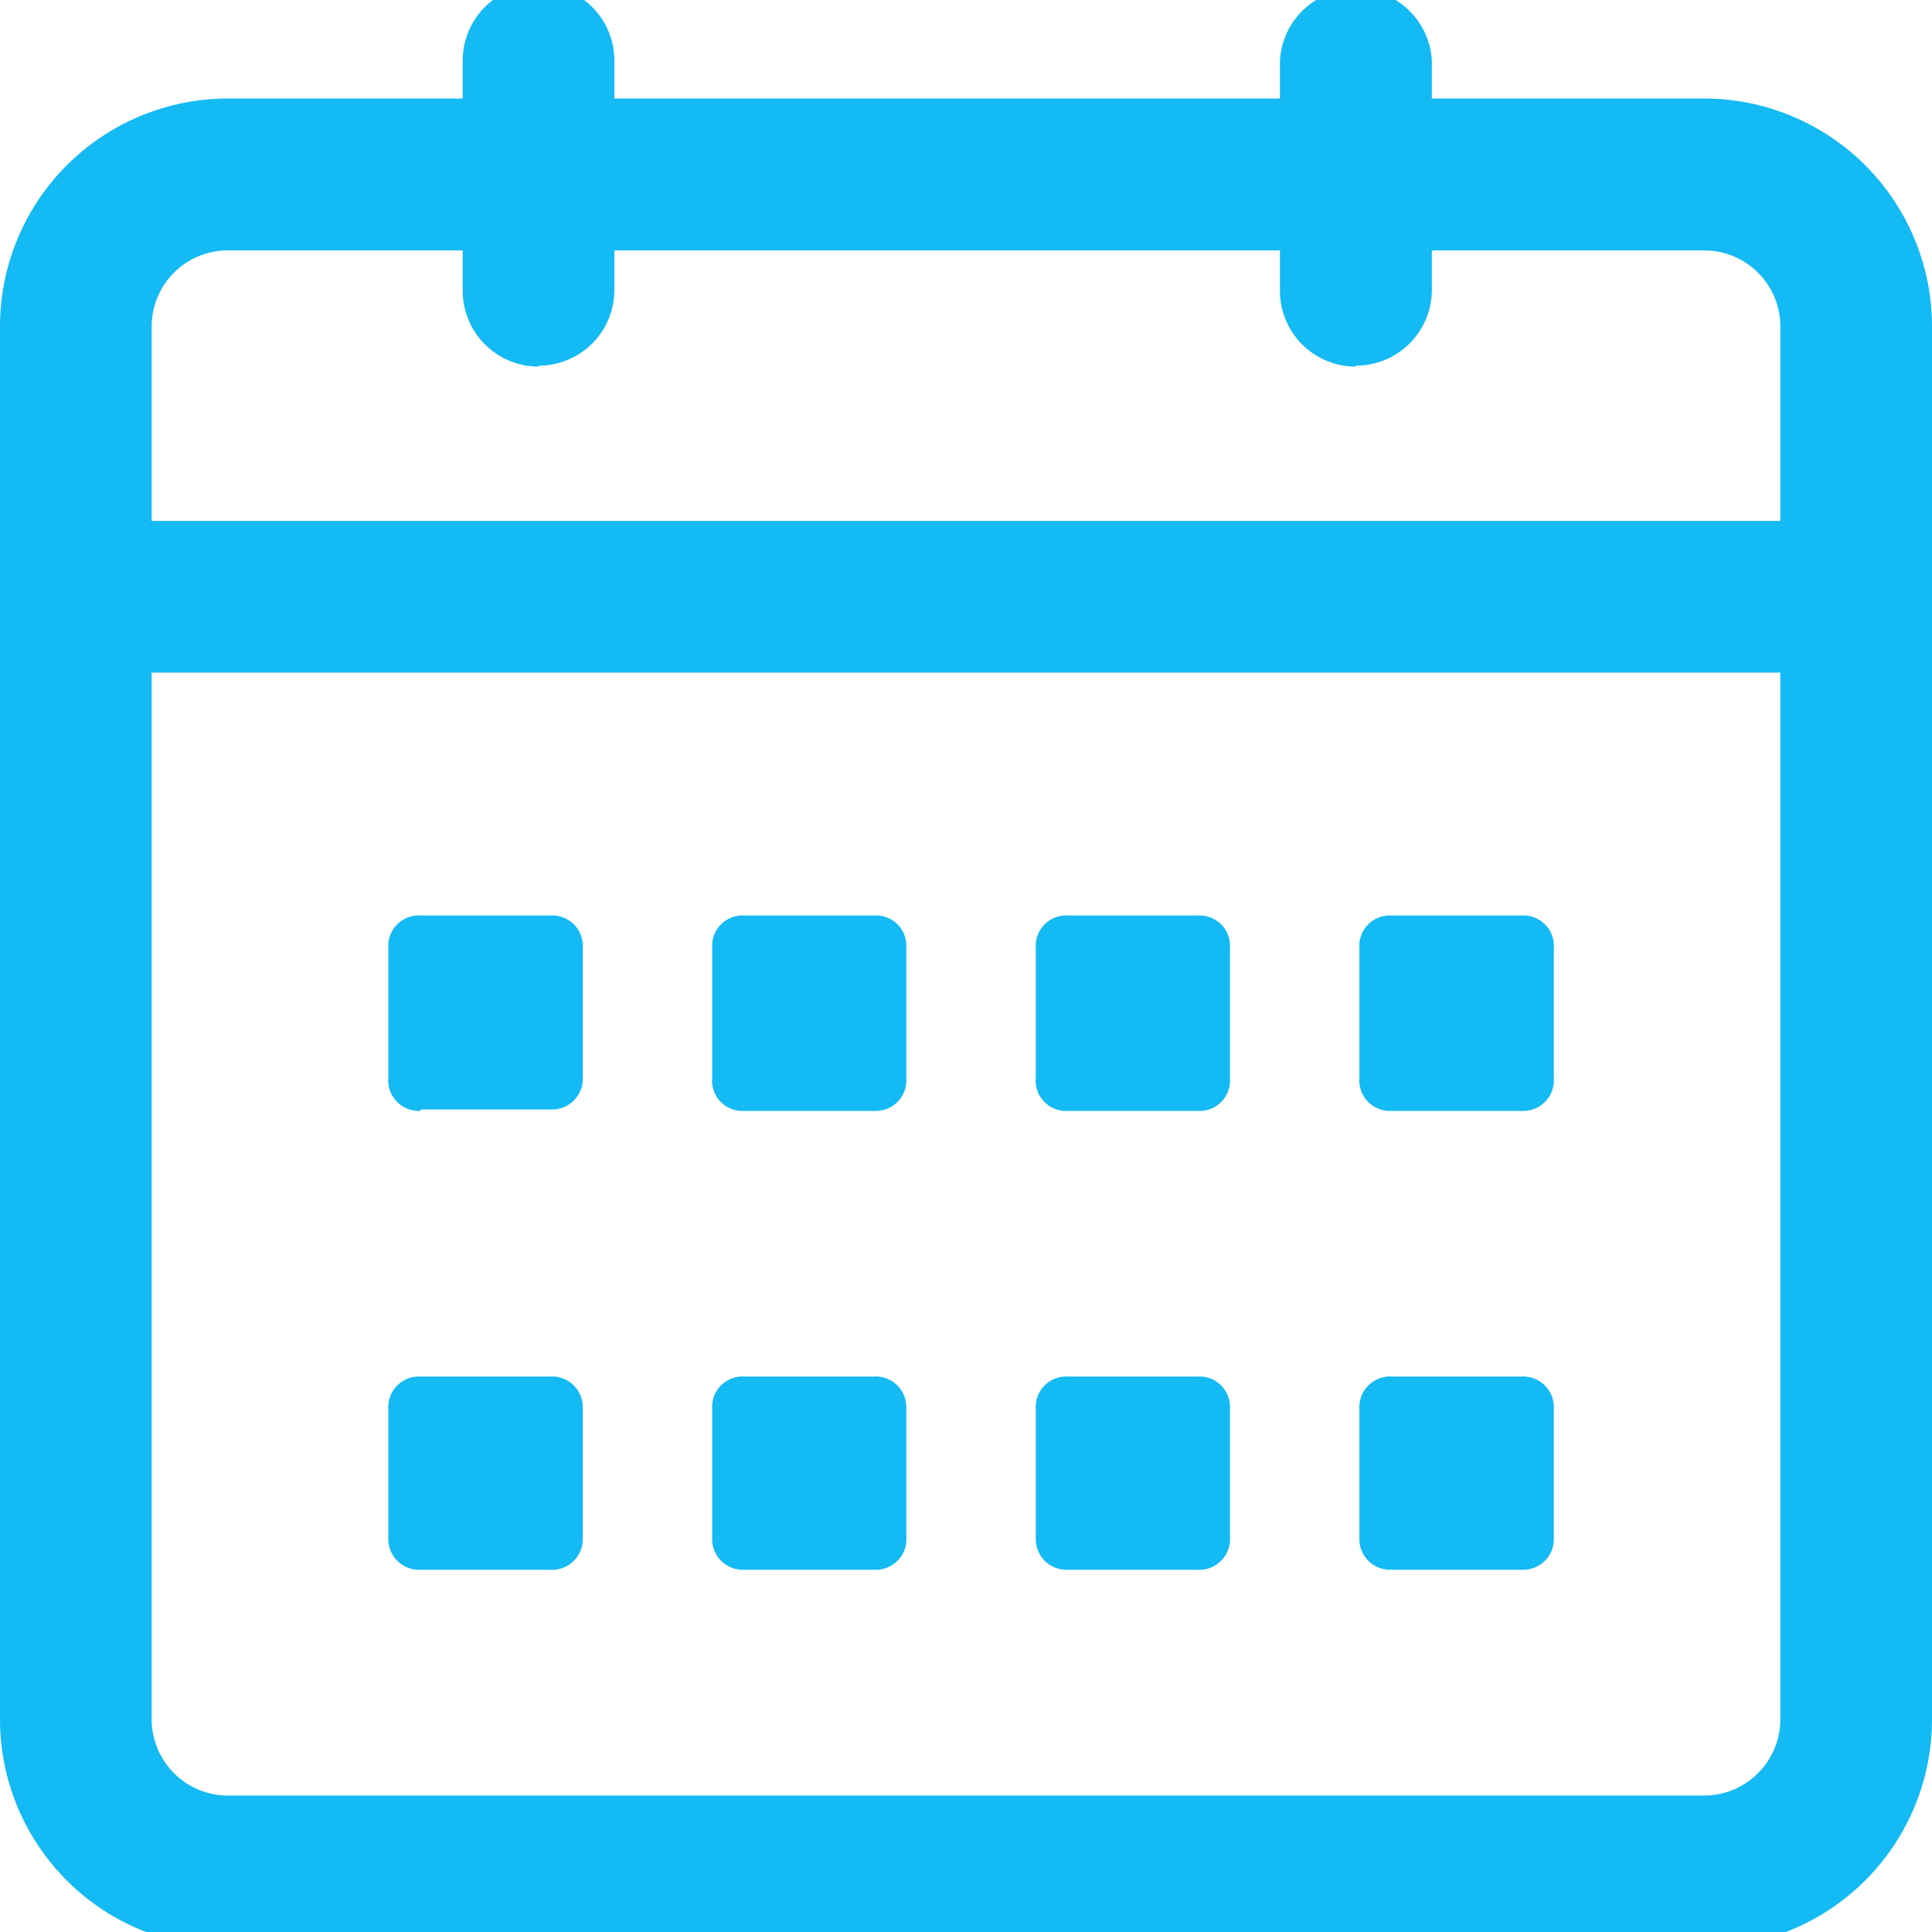 <svg id="图层_1" data-name="图层 1" xmlns="http://www.w3.org/2000/svg" viewBox="0 0 80 80"><title>图标</title><path d="M44.23,46h5.36a1.26,1.26,0,0,0,1.34-1.34V39.25a1.26,1.26,0,0,0-1.34-1.34H44.23a1.26,1.26,0,0,0-1.34,1.34v5.36A1.26,1.26,0,0,0,44.23,46Zm13.4,0H63a1.27,1.27,0,0,0,1.34-1.34V39.25A1.26,1.26,0,0,0,63,37.91H57.63a1.26,1.26,0,0,0-1.34,1.34v5.36A1.27,1.27,0,0,0,57.63,46Zm-26.8,0h5.36a1.27,1.27,0,0,0,1.34-1.34V39.25a1.26,1.26,0,0,0-1.34-1.34H30.83a1.26,1.26,0,0,0-1.34,1.34v5.36A1.26,1.26,0,0,0,30.83,46ZM57.63,65H63a1.27,1.27,0,0,0,1.34-1.35V58.3A1.27,1.27,0,0,0,63,57H57.63a1.27,1.27,0,0,0-1.34,1.34v5.36A1.27,1.27,0,0,0,57.63,65Zm-13.4,0h5.36a1.27,1.27,0,0,0,1.34-1.35V58.3A1.26,1.26,0,0,0,49.59,57H44.23a1.26,1.26,0,0,0-1.34,1.34v5.36A1.27,1.27,0,0,0,44.23,65ZM17.42,65h5.37a1.27,1.27,0,0,0,1.34-1.35V58.3A1.27,1.27,0,0,0,22.79,57H17.42a1.27,1.27,0,0,0-1.34,1.34v5.36A1.27,1.27,0,0,0,17.42,65Zm0-19.06h5.37a1.27,1.27,0,0,0,1.34-1.34V39.25a1.26,1.26,0,0,0-1.34-1.34H17.42a1.26,1.26,0,0,0-1.34,1.34v5.36A1.27,1.27,0,0,0,17.42,46ZM30.83,65h5.36a1.27,1.27,0,0,0,1.34-1.35V58.3A1.27,1.27,0,0,0,36.19,57H30.83a1.26,1.26,0,0,0-1.34,1.34v5.36A1.27,1.27,0,0,0,30.83,65ZM70.58,80.63H9.42A9.44,9.44,0,0,1,0,71.2V13.51A9.44,9.44,0,0,1,9.42,4.08H70.58A9.44,9.44,0,0,1,80,13.51V71.2a9.44,9.44,0,0,1-9.42,9.43ZM9.42,10.37a3.15,3.15,0,0,0-3.14,3.14V71.2a3.16,3.16,0,0,0,3.14,3.15H70.58a3.16,3.16,0,0,0,3.14-3.15V13.51a3.15,3.15,0,0,0-3.14-3.14ZM5,21.57H75v6.28H5ZM22.3,15.18A3.14,3.14,0,0,1,19.16,12V2.51a3.14,3.14,0,0,1,6.28,0V12a3.13,3.13,0,0,1-3.14,3.14Zm33.83,0A3.14,3.14,0,0,1,53,12V2.51a3.15,3.15,0,0,1,6.29,0V12a3.14,3.14,0,0,1-3.14,3.14Zm0,0" fill="#13baf4"/></svg>